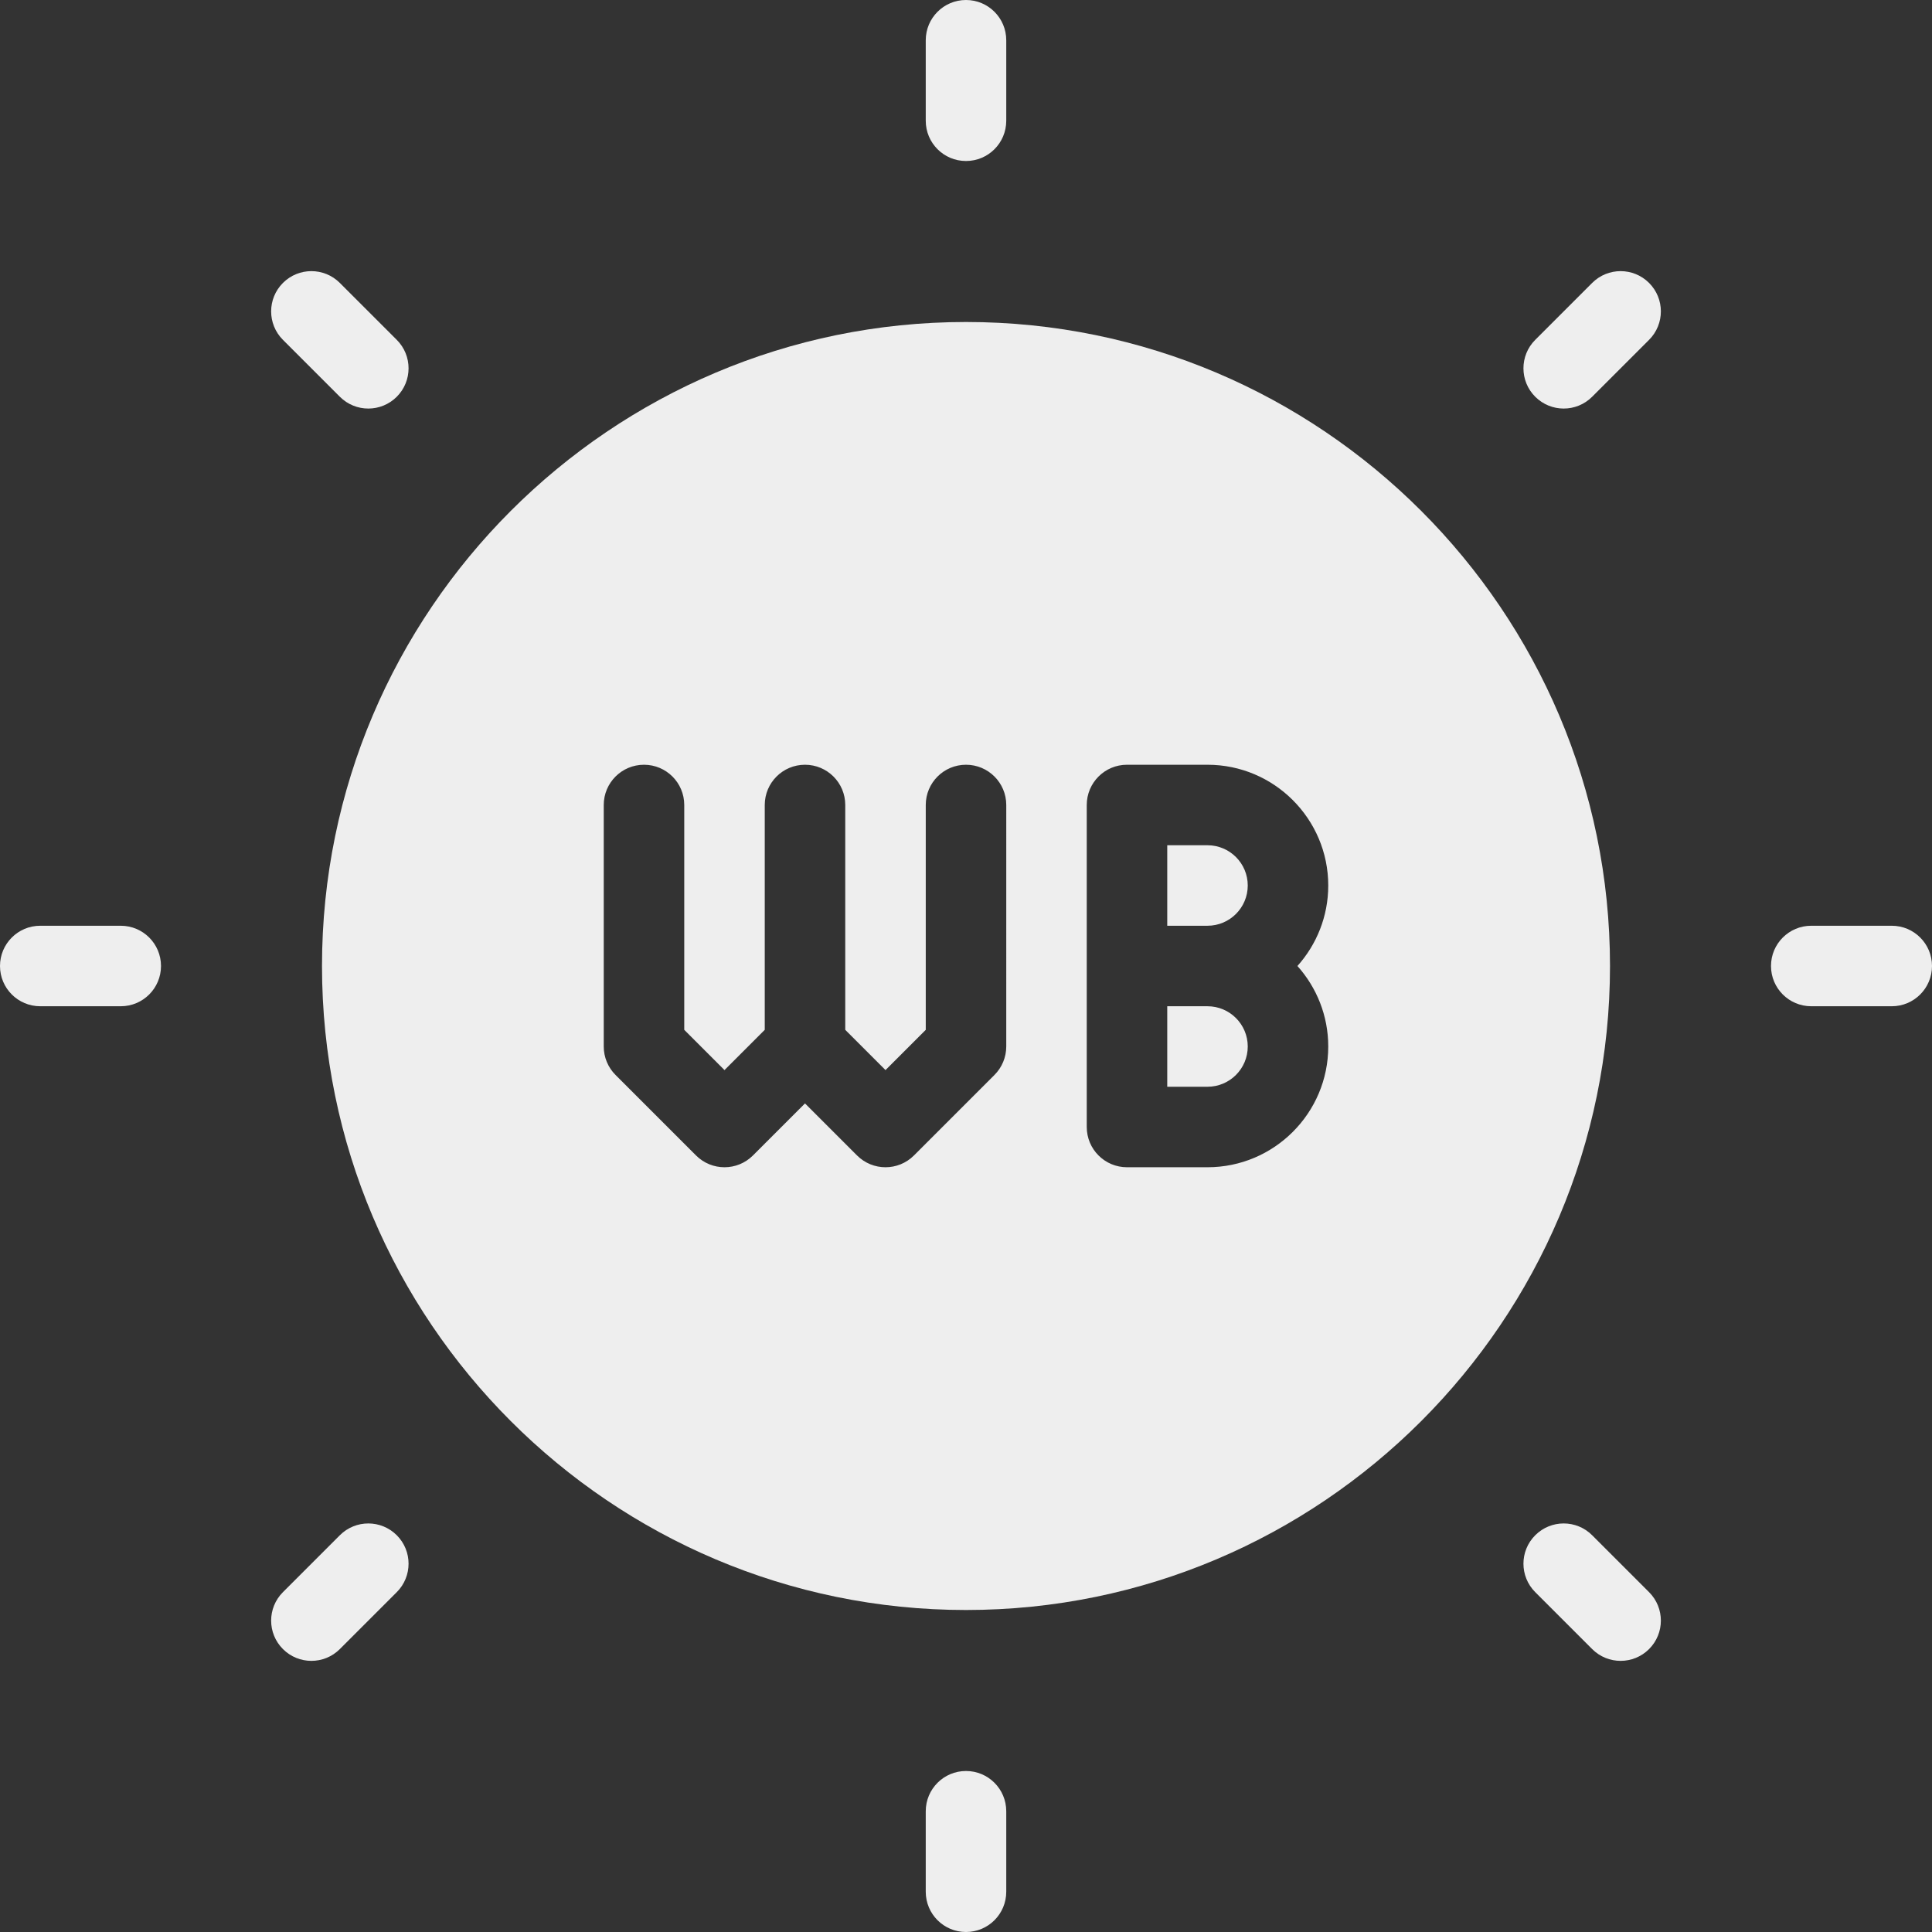 <?xml version="1.0" encoding="iso-8859-1"?>
<!-- Generator: Adobe Illustrator 19.0.0, SVG Export Plug-In . SVG Version: 6.00 Build 0)  -->
<svg fill='#eeeeee' version="1.1" id="Layer_1" xmlns="http://www.w3.org/2000/svg" xmlns:xlink="http://www.w3.org/1999/xlink" x="0px" y="0px"
	 viewBox="0 0 512 512" style="enable-background:new 0 0 512 512;" xml:space="preserve">
<rect x="0" y="0" width="512" height="512" fill="#333333" stroke="none"/>
<g>
	<g>
		<g>
			<path d="M320,266.667h-10.667V288H320c5.885,0,10.667-4.781,10.667-10.667C330.667,271.448,325.885,266.667,320,266.667z"/>
			<path d="M320,224h-10.667v21.333H320c5.885,0,10.667-4.781,10.667-10.667C330.667,228.781,325.885,224,320,224z"/>
			<path d="M256,85.333c-94.104,0-170.667,76.563-170.667,170.667S161.896,426.667,256,426.667S426.667,350.104,426.667,256
				S350.104,85.333,256,85.333z M266.667,277.333c0,2.833-1.125,5.542-3.125,7.542l-21.333,21.333
				c-2.083,2.083-4.813,3.125-7.542,3.125c-2.729,0-5.458-1.042-7.542-3.125l-13.792-13.792l-13.792,13.792
				c-2.083,2.083-4.813,3.125-7.542,3.125s-5.458-1.042-7.542-3.125l-21.333-21.333c-2-2-3.125-4.708-3.125-7.542v-64
				c0-5.896,4.771-10.667,10.667-10.667c5.896,0,10.667,4.771,10.667,10.667v59.583L192,283.583l10.667-10.667v-59.583
				c0-5.896,4.771-10.667,10.667-10.667c5.896,0,10.667,4.771,10.667,10.667v59.583l10.667,10.667l10.667-10.667v-59.583
				c0-5.896,4.771-10.667,10.667-10.667s10.667,4.771,10.667,10.667V277.333z M352,277.333c0,17.646-14.354,32-32,32h-21.333
				c-5.896,0-10.667-4.771-10.667-10.667v-85.333c0-5.896,4.771-10.667,10.667-10.667H320c17.646,0,32,14.354,32,32
				c0,8.188-3.094,15.667-8.167,21.333C348.906,261.667,352,269.146,352,277.333z"/>
			<path d="M256,469.333c-5.896,0-10.667,4.771-10.667,10.667v21.333c0,5.896,4.771,10.667,10.667,10.667
				s10.667-4.771,10.667-10.667V480C266.667,474.104,261.896,469.333,256,469.333z"/>
			<path d="M256,42.667c5.896,0,10.667-4.771,10.667-10.667V10.667C266.667,4.771,261.896,0,256,0s-10.667,4.771-10.667,10.667V32
				C245.333,37.896,250.104,42.667,256,42.667z"/>
			<path d="M32,245.333H10.667C4.771,245.333,0,250.104,0,256s4.771,10.667,10.667,10.667H32c5.896,0,10.667-4.771,10.667-10.667
				S37.896,245.333,32,245.333z"/>
			<path d="M501.333,245.333H480c-5.896,0-10.667,4.771-10.667,10.667s4.771,10.667,10.667,10.667h21.333
				c5.896,0,10.667-4.771,10.667-10.667S507.229,245.333,501.333,245.333z"/>
			<path d="M90.063,406.854l-15.083,15.083c-4.167,4.167-4.167,10.917,0,15.083c2.083,2.083,4.813,3.125,7.542,3.125
				c2.729,0,5.458-1.042,7.542-3.125l15.083-15.083c4.167-4.167,4.167-10.917,0-15.083
				C100.979,402.688,94.229,402.688,90.063,406.854z"/>
			<path d="M421.938,74.979l-15.083,15.083c-4.167,4.167-4.167,10.917,0,15.083c2.083,2.083,4.813,3.125,7.542,3.125
				c2.729,0,5.458-1.042,7.542-3.125l15.083-15.083c4.167-4.167,4.167-10.917,0-15.083
				C432.854,70.813,426.104,70.813,421.938,74.979z"/>
			<path d="M421.938,406.854c-4.167-4.167-10.917-4.167-15.083,0s-4.167,10.917,0,15.083l15.083,15.083
				c2.083,2.083,4.813,3.125,7.542,3.125s5.458-1.042,7.542-3.125c4.167-4.167,4.167-10.917,0-15.083L421.938,406.854z"/>
			<path d="M90.063,105.146c2.083,2.083,4.813,3.125,7.542,3.125c2.729,0,5.458-1.042,7.542-3.125
				c4.167-4.167,4.167-10.917,0-15.083L90.063,74.979c-4.167-4.167-10.917-4.167-15.083,0c-4.167,4.167-4.167,10.917,0,15.083
				L90.063,105.146z"/>
		</g>
	</g>
</g>
<g>
</g>
<g>
</g>
<g>
</g>
<g>
</g>
<g>
</g>
<g>
</g>
<g>
</g>
<g>
</g>
<g>
</g>
<g>
</g>
<g>
</g>
<g>
</g>
<g>
</g>
<g>
</g>
<g>
</g>
</svg>
